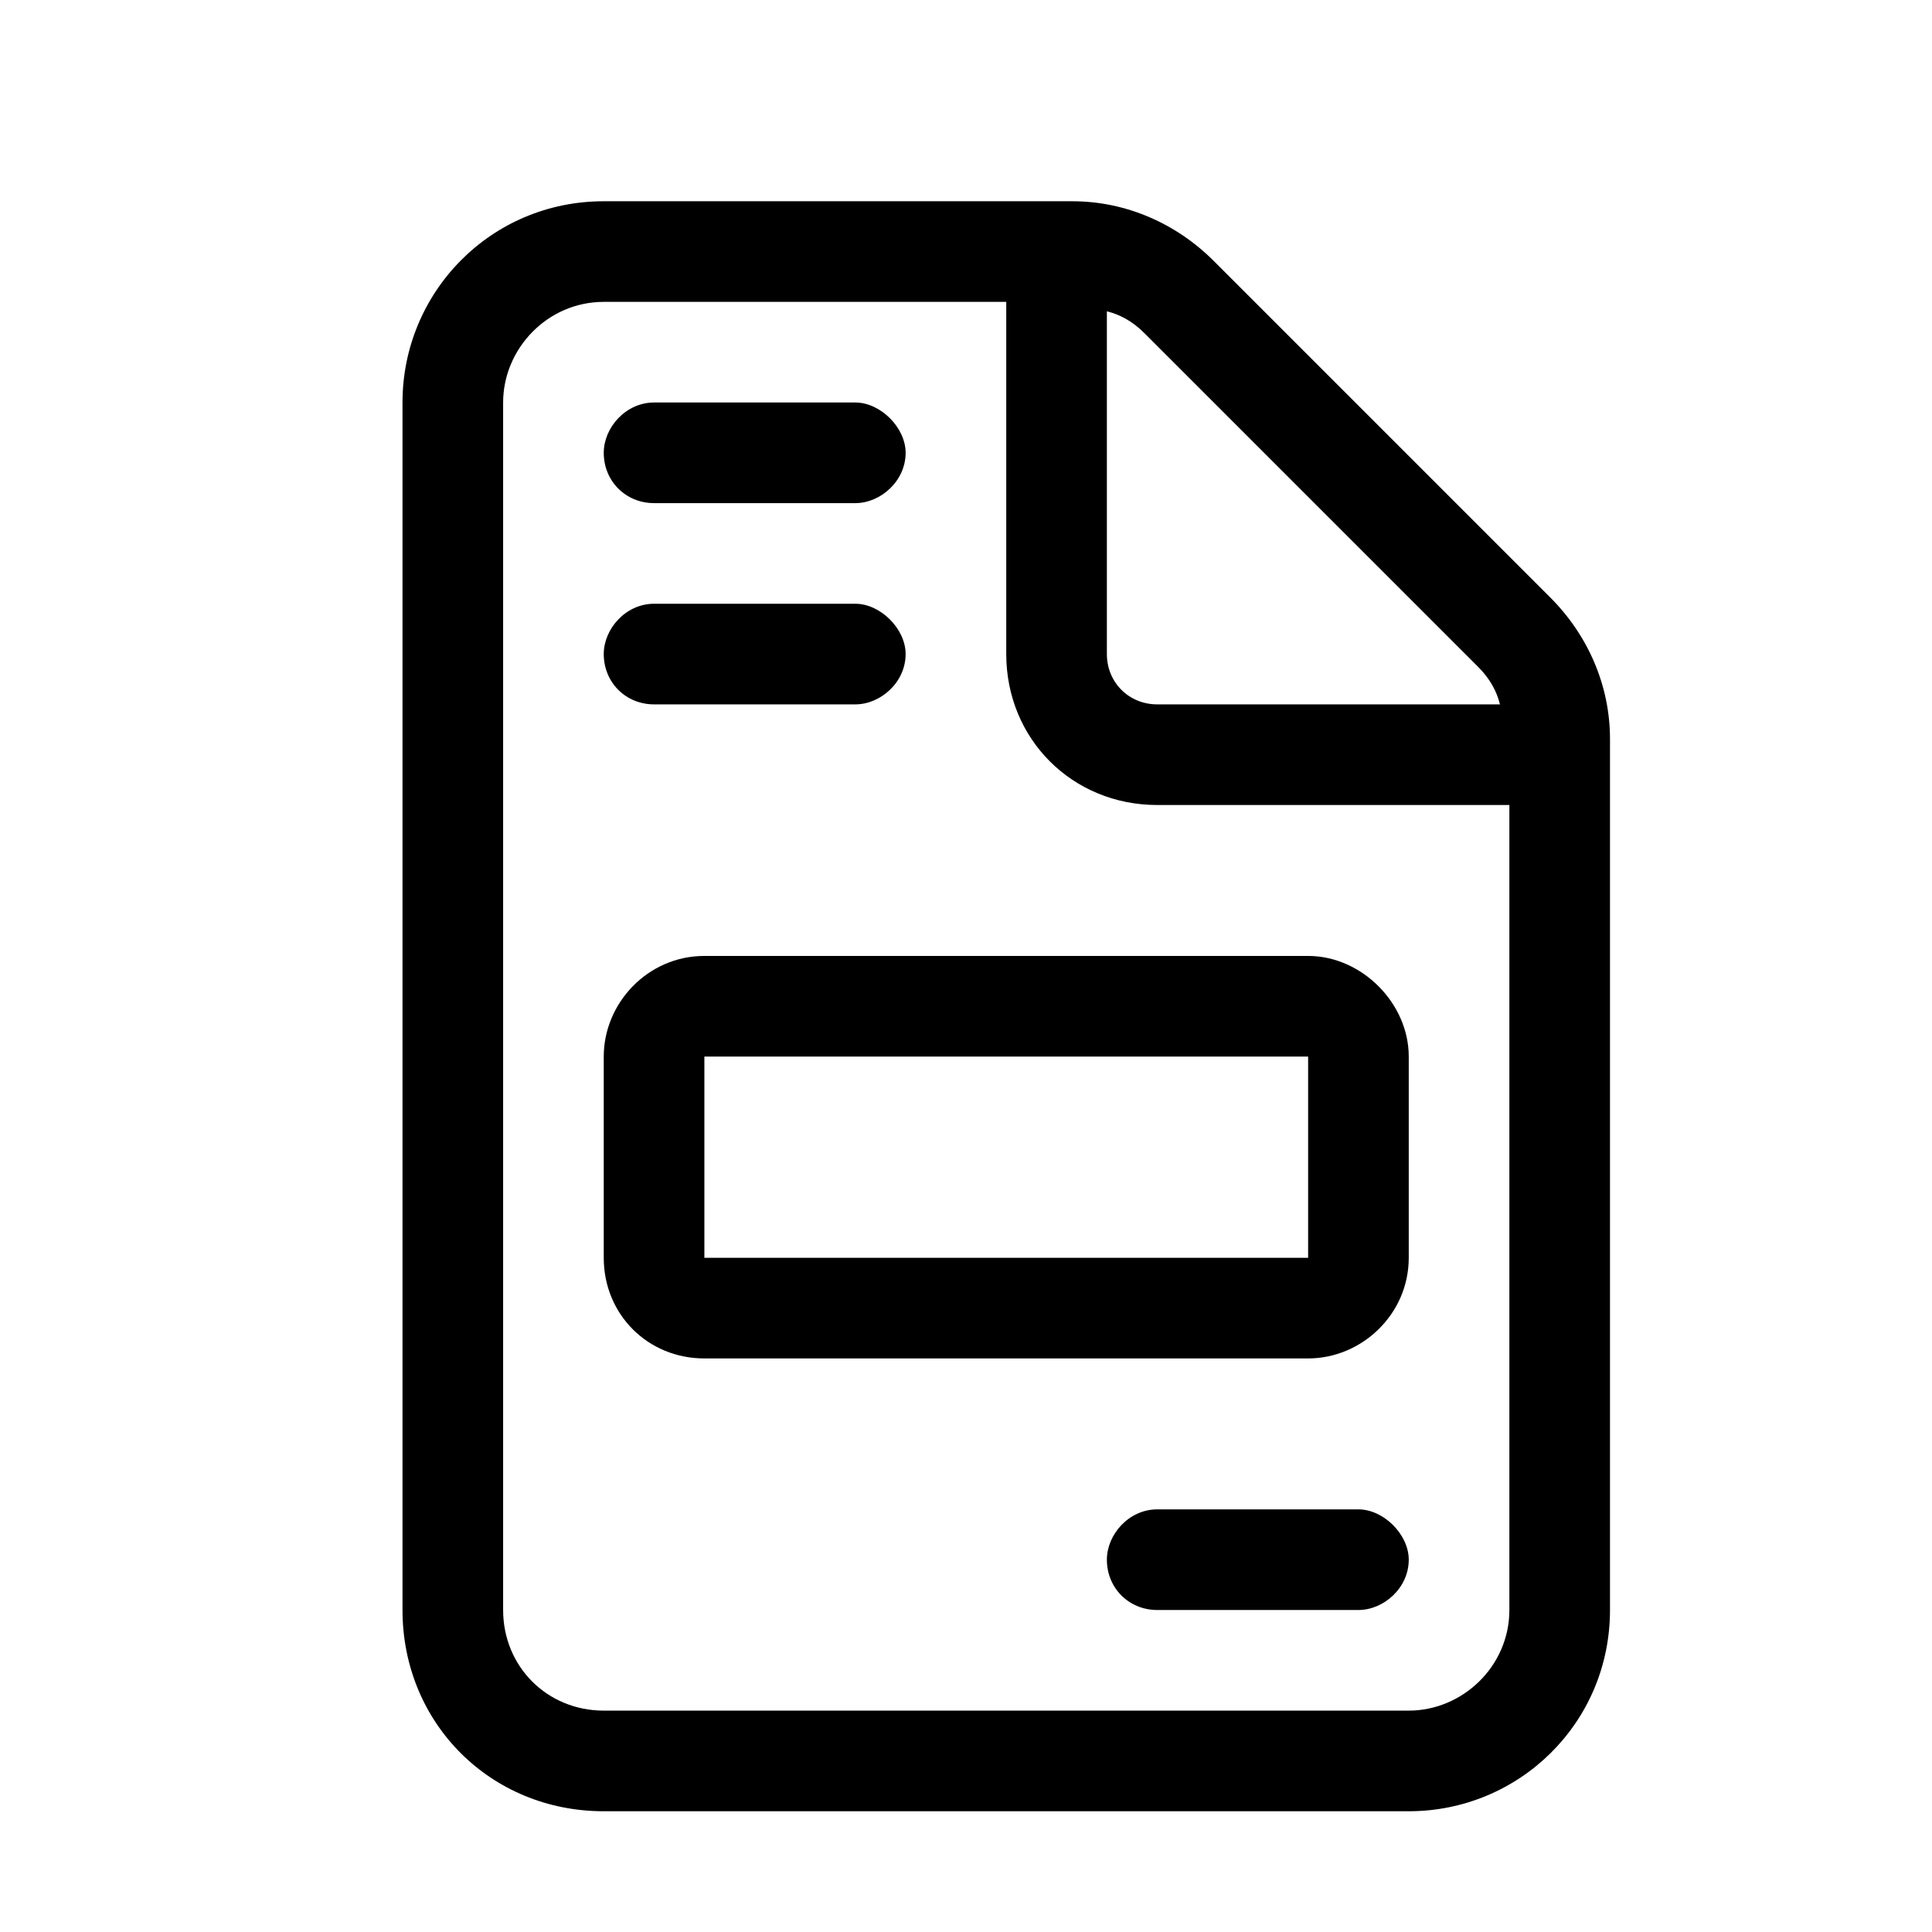 <svg width="24" height="24" viewBox="0 0 24 24" xmlns="http://www.w3.org/2000/svg">
<path d="M8.125 8.75C7.773 8.75 7.5 8.477 7.5 8.125C7.5 7.812 7.773 7.5 8.125 7.5H10.625C10.938 7.5 11.25 7.812 11.25 8.125C11.25 8.477 10.938 8.75 10.625 8.75H8.125ZM8.125 6.25C7.773 6.25 7.5 5.977 7.5 5.625C7.5 5.312 7.773 5 8.125 5H10.625C10.938 5 11.25 5.312 11.25 5.625C11.25 5.977 10.938 6.25 10.625 6.25H8.125ZM19.258 7.422C19.727 7.891 20 8.516 20 9.18V20C20 21.406 18.867 22.5 17.5 22.5H7.5C6.094 22.5 5 21.406 5 20V5C5 3.633 6.094 2.5 7.5 2.5H13.32C13.984 2.5 14.609 2.773 15.078 3.242L19.258 7.422ZM13.75 3.867V8.125C13.75 8.477 14.023 8.75 14.375 8.75H18.633C18.594 8.594 18.516 8.438 18.359 8.281L14.219 4.141C14.062 3.984 13.906 3.906 13.75 3.867ZM18.75 20V10H14.375C13.32 10 12.5 9.18 12.5 8.125V3.75H7.5C6.797 3.75 6.25 4.336 6.25 5V20C6.25 20.703 6.797 21.25 7.5 21.25H17.5C18.164 21.25 18.75 20.703 18.75 20ZM7.5 13.125C7.5 12.461 8.047 11.875 8.75 11.875H16.25C16.914 11.875 17.5 12.461 17.5 13.125V15.625C17.5 16.328 16.914 16.875 16.25 16.875H8.75C8.047 16.875 7.5 16.328 7.5 15.625V13.125ZM16.25 15.625V13.125H8.75V15.625H16.25ZM16.875 18.75C17.188 18.75 17.5 19.062 17.5 19.375C17.5 19.727 17.188 20 16.875 20H14.375C14.023 20 13.75 19.727 13.75 19.375C13.75 19.062 14.023 18.75 14.375 18.75H16.875Z" />
</svg>
